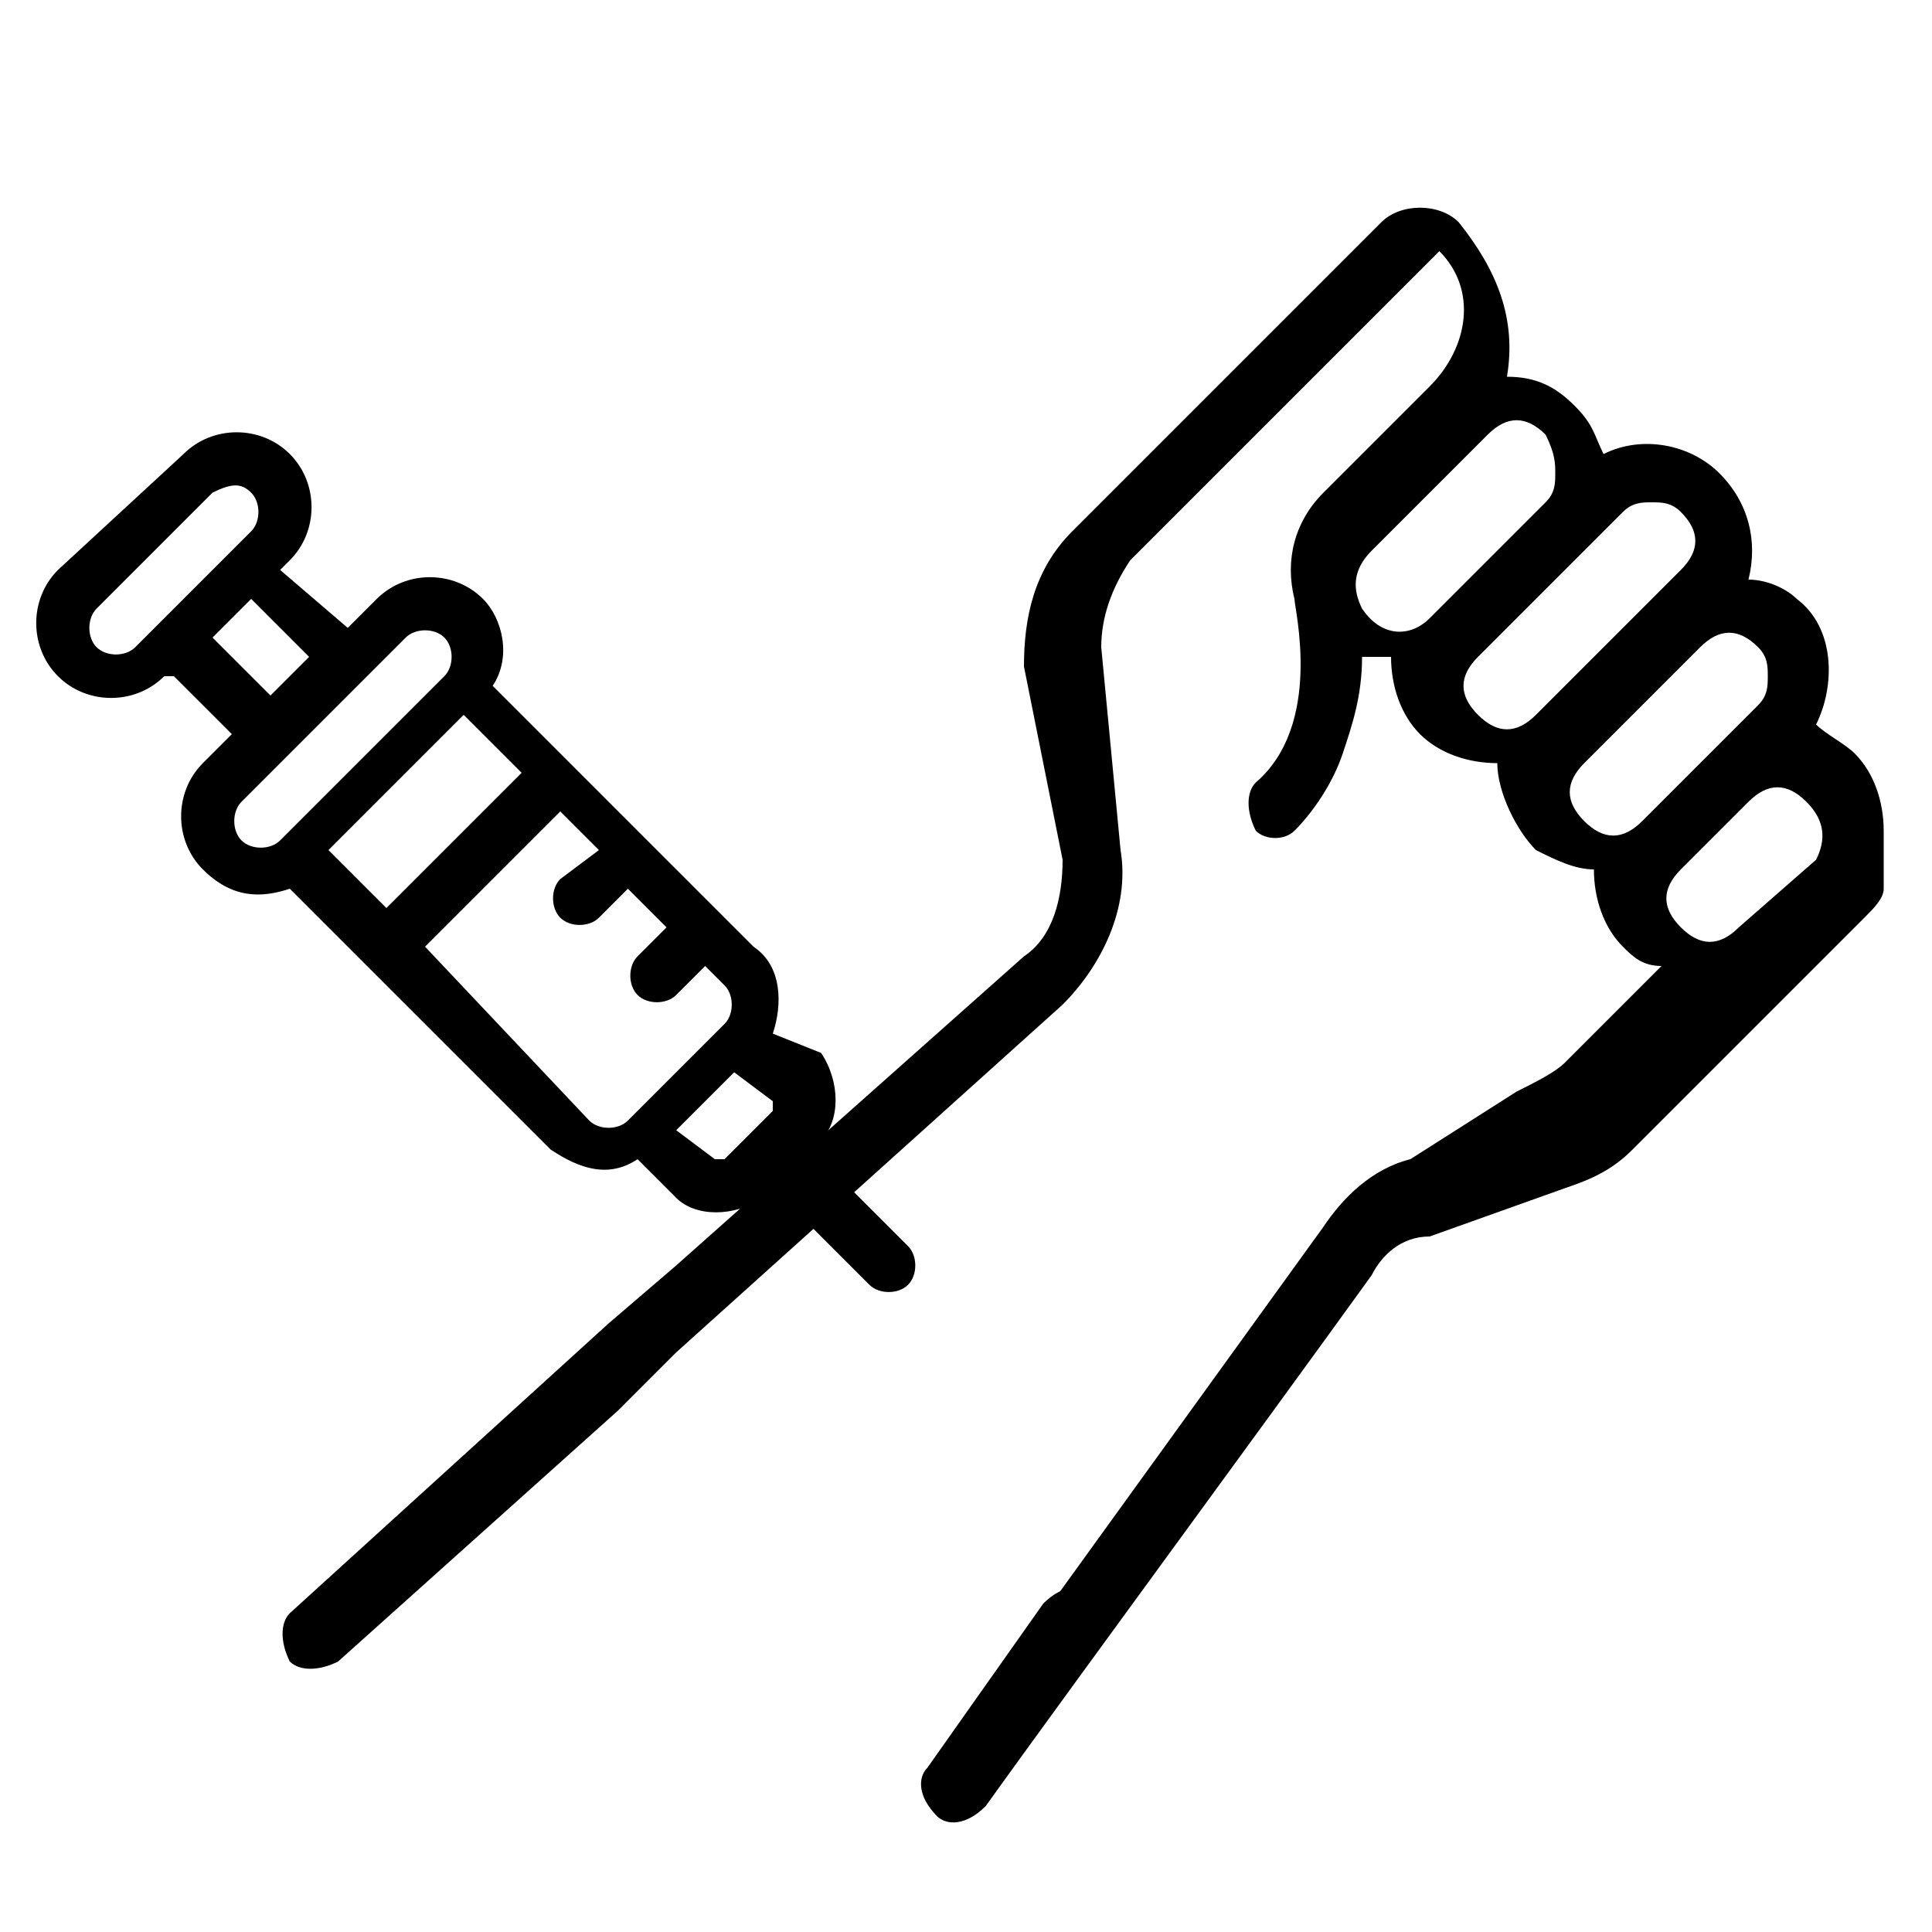 <?xml version="1.0" encoding="utf-8"?>
<!-- Generator: Adobe Illustrator 22.0.1, SVG Export Plug-In . SVG Version: 6.00 Build 0)  -->
<svg version="1.1" id="Layer_1" xmlns="http://www.w3.org/2000/svg" xmlns:xlink="http://www.w3.org/1999/xlink" x="0px" y="0px"
	 viewBox="0 0 20 20" style="enable-background:new 0 0 20 20;" xml:space="preserve">
<title>info</title>
<desc>Created with Sketch.</desc>
<g>
	<g>
		<g>
			<path d="M19.5,8.6c0-0.3-0.1-0.6-0.3-0.8c-0.1-0.1-0.3-0.2-0.4-0.3c0.2-0.4,0.2-1-0.2-1.3C18.5,6.1,18.3,6,18.1,6
				c0.1-0.4,0-0.8-0.3-1.1c-0.3-0.3-0.8-0.4-1.2-0.2c-0.1-0.2-0.1-0.3-0.3-0.5c-0.2-0.2-0.4-0.3-0.7-0.3c0.1-0.6-0.1-1.1-0.5-1.6
				c-0.2-0.2-0.6-0.2-0.8,0l-3.2,3.2c-0.4,0.4-0.5,0.9-0.5,1.4l0.4,2c0,0.4-0.1,0.8-0.4,1L7,13.1l-0.7,0.6l-3.3,3
				c-0.1,0.1-0.1,0.3,0,0.5c0.1,0.1,0.3,0.1,0.5,0l2.9-2.6L7,14l4-3.6c0.4-0.4,0.7-1,0.6-1.6l-0.2-2.1c0-0.3,0.1-0.6,0.3-0.9
				l3.2-3.2c0.4,0.4,0.3,1-0.1,1.4l-1.1,1.1c-0.3,0.3-0.4,0.7-0.3,1.1c0,0.1,0.3,1.3-0.4,1.9c-0.1,0.1-0.1,0.3,0,0.5
				c0.1,0.1,0.3,0.1,0.4,0c0.2-0.2,0.4-0.5,0.5-0.8s0.2-0.6,0.2-1c0.1,0,0.2,0,0.3,0c0,0.3,0.1,0.6,0.3,0.8c0.2,0.2,0.5,0.3,0.8,0.3
				c0,0.3,0.2,0.7,0.4,0.9C16.1,8.9,16.3,9,16.5,9c0,0.3,0.1,0.6,0.3,0.8C16.9,9.9,17,10,17.2,10l-1,1c-0.1,0.1-0.3,0.2-0.5,0.3
				L14.6,12c-0.4,0.1-0.7,0.4-0.9,0.7c-1.3,1.8-2.6,3.6-3.9,5.4c-0.2,0.3-0.2,0.6-0.1,0.7c0.1,0.1,0.3,0,0.5-0.1
				c1.3-1.8,2.7-3.7,4-5.5c0.1-0.2,0.3-0.4,0.6-0.4l1.4-0.5c0.3-0.1,0.5-0.2,0.7-0.4l1.7-1.7l0,0l0.7-0.7c0.1-0.1,0.2-0.2,0.2-0.3
				C19.5,8.8,19.5,8.7,19.5,8.6z M18.3,7c0,0.1,0,0.2-0.1,0.3L17,8.5c-0.2,0.2-0.4,0.2-0.6,0s-0.2-0.4,0-0.6l1.2-1.2
				c0.2-0.2,0.4-0.2,0.6,0C18.3,6.8,18.3,6.9,18.3,7L18.3,7z M17.1,5.2c0.1,0,0.2,0,0.3,0.1c0.2,0.2,0.2,0.4,0,0.6l-1.5,1.5
				c-0.2,0.2-0.4,0.2-0.6,0c-0.2-0.2-0.2-0.4,0-0.6l1.5-1.5C16.9,5.2,17,5.2,17.1,5.2L17.1,5.2z M16.1,4.9c0,0.1,0,0.2-0.1,0.3
				l-1.2,1.2c-0.2,0.2-0.5,0.2-0.7-0.1C14,6.1,14,5.9,14.2,5.7l1.2-1.2c0.2-0.2,0.4-0.2,0.6,0C16.1,4.7,16.1,4.8,16.1,4.9z
				 M18.8,8.9L18,9.6c-0.2,0.2-0.4,0.2-0.6,0s-0.2-0.4,0-0.6l0.7-0.7c0.2-0.2,0.4-0.2,0.6,0S18.9,8.7,18.8,8.9L18.8,8.9z"/>
			<path d="M11.3,16.5c-0.1-0.1-0.3-0.1-0.5,0.1l-1.2,1.7c-0.1,0.1-0.1,0.3,0.1,0.5c0.1,0.1,0.3,0.1,0.5-0.1l1.2-1.7
				C11.5,16.8,11.4,16.6,11.3,16.5z"/>
		</g>
	</g>
	<g>
		<path d="M0.6,5.9C0.3,6.2,0.3,6.7,0.6,7c0.3,0.3,0.8,0.3,1.1,0L1.8,7l0.6,0.6L2.1,7.9C1.8,8.2,1.8,8.7,2.1,9
			C2.4,9.3,2.7,9.3,3,9.2l2.7,2.7C6,12.1,6.3,12.2,6.6,12L7,12.4c0.2,0.2,0.6,0.2,0.9,0l0.1-0.1l1,1c0.1,0.1,0.3,0.1,0.4,0
			c0.1-0.1,0.1-0.3,0-0.4l-1-1l0.1-0.1c0.2-0.2,0.2-0.6,0-0.9L8,10.7c0.1-0.3,0.1-0.7-0.2-0.9L5.1,7.1C5.3,6.8,5.2,6.4,5,6.2
			c-0.3-0.3-0.8-0.3-1.1,0L3.6,6.5L2.9,5.9L3,5.8C3.3,5.5,3.3,5,3,4.7c-0.3-0.3-0.8-0.3-1.1,0L0.6,5.9L0.6,5.9z M7,11.7l0.6-0.6
			L8,11.4c0,0,0,0.1,0,0.1L7.5,12c0,0-0.1,0-0.1,0L7,11.7z M4.4,9.8l1.4-1.4l0.4,0.4L5.8,9.1c-0.1,0.1-0.1,0.3,0,0.4
			c0.1,0.1,0.3,0.1,0.4,0l0.3-0.3l0.4,0.4L6.6,9.9c-0.1,0.1-0.1,0.3,0,0.4c0.1,0.1,0.3,0.1,0.4,0l0.3-0.3l0.2,0.2
			c0.1,0.1,0.1,0.3,0,0.4l-1,1c-0.1,0.1-0.3,0.1-0.4,0L4.4,9.8z M3.4,8.8l1.4-1.4l0.6,0.6L4,9.4L3.4,8.8z M2.5,8.7
			c-0.1-0.1-0.1-0.3,0-0.4l1.7-1.7c0.1-0.1,0.3-0.1,0.4,0c0.1,0.1,0.1,0.3,0,0.4L2.9,8.7C2.8,8.8,2.6,8.8,2.5,8.7L2.5,8.7z M2.2,6.6
			l0.4-0.4l0.6,0.6L2.8,7.2L2.2,6.6z M1,6.3l1.2-1.2C2.4,5,2.5,5,2.6,5.1s0.1,0.3,0,0.4L1.4,6.7C1.3,6.8,1.1,6.8,1,6.7
			C0.9,6.6,0.9,6.4,1,6.3z"/>
	</g>
</g>
</svg>
